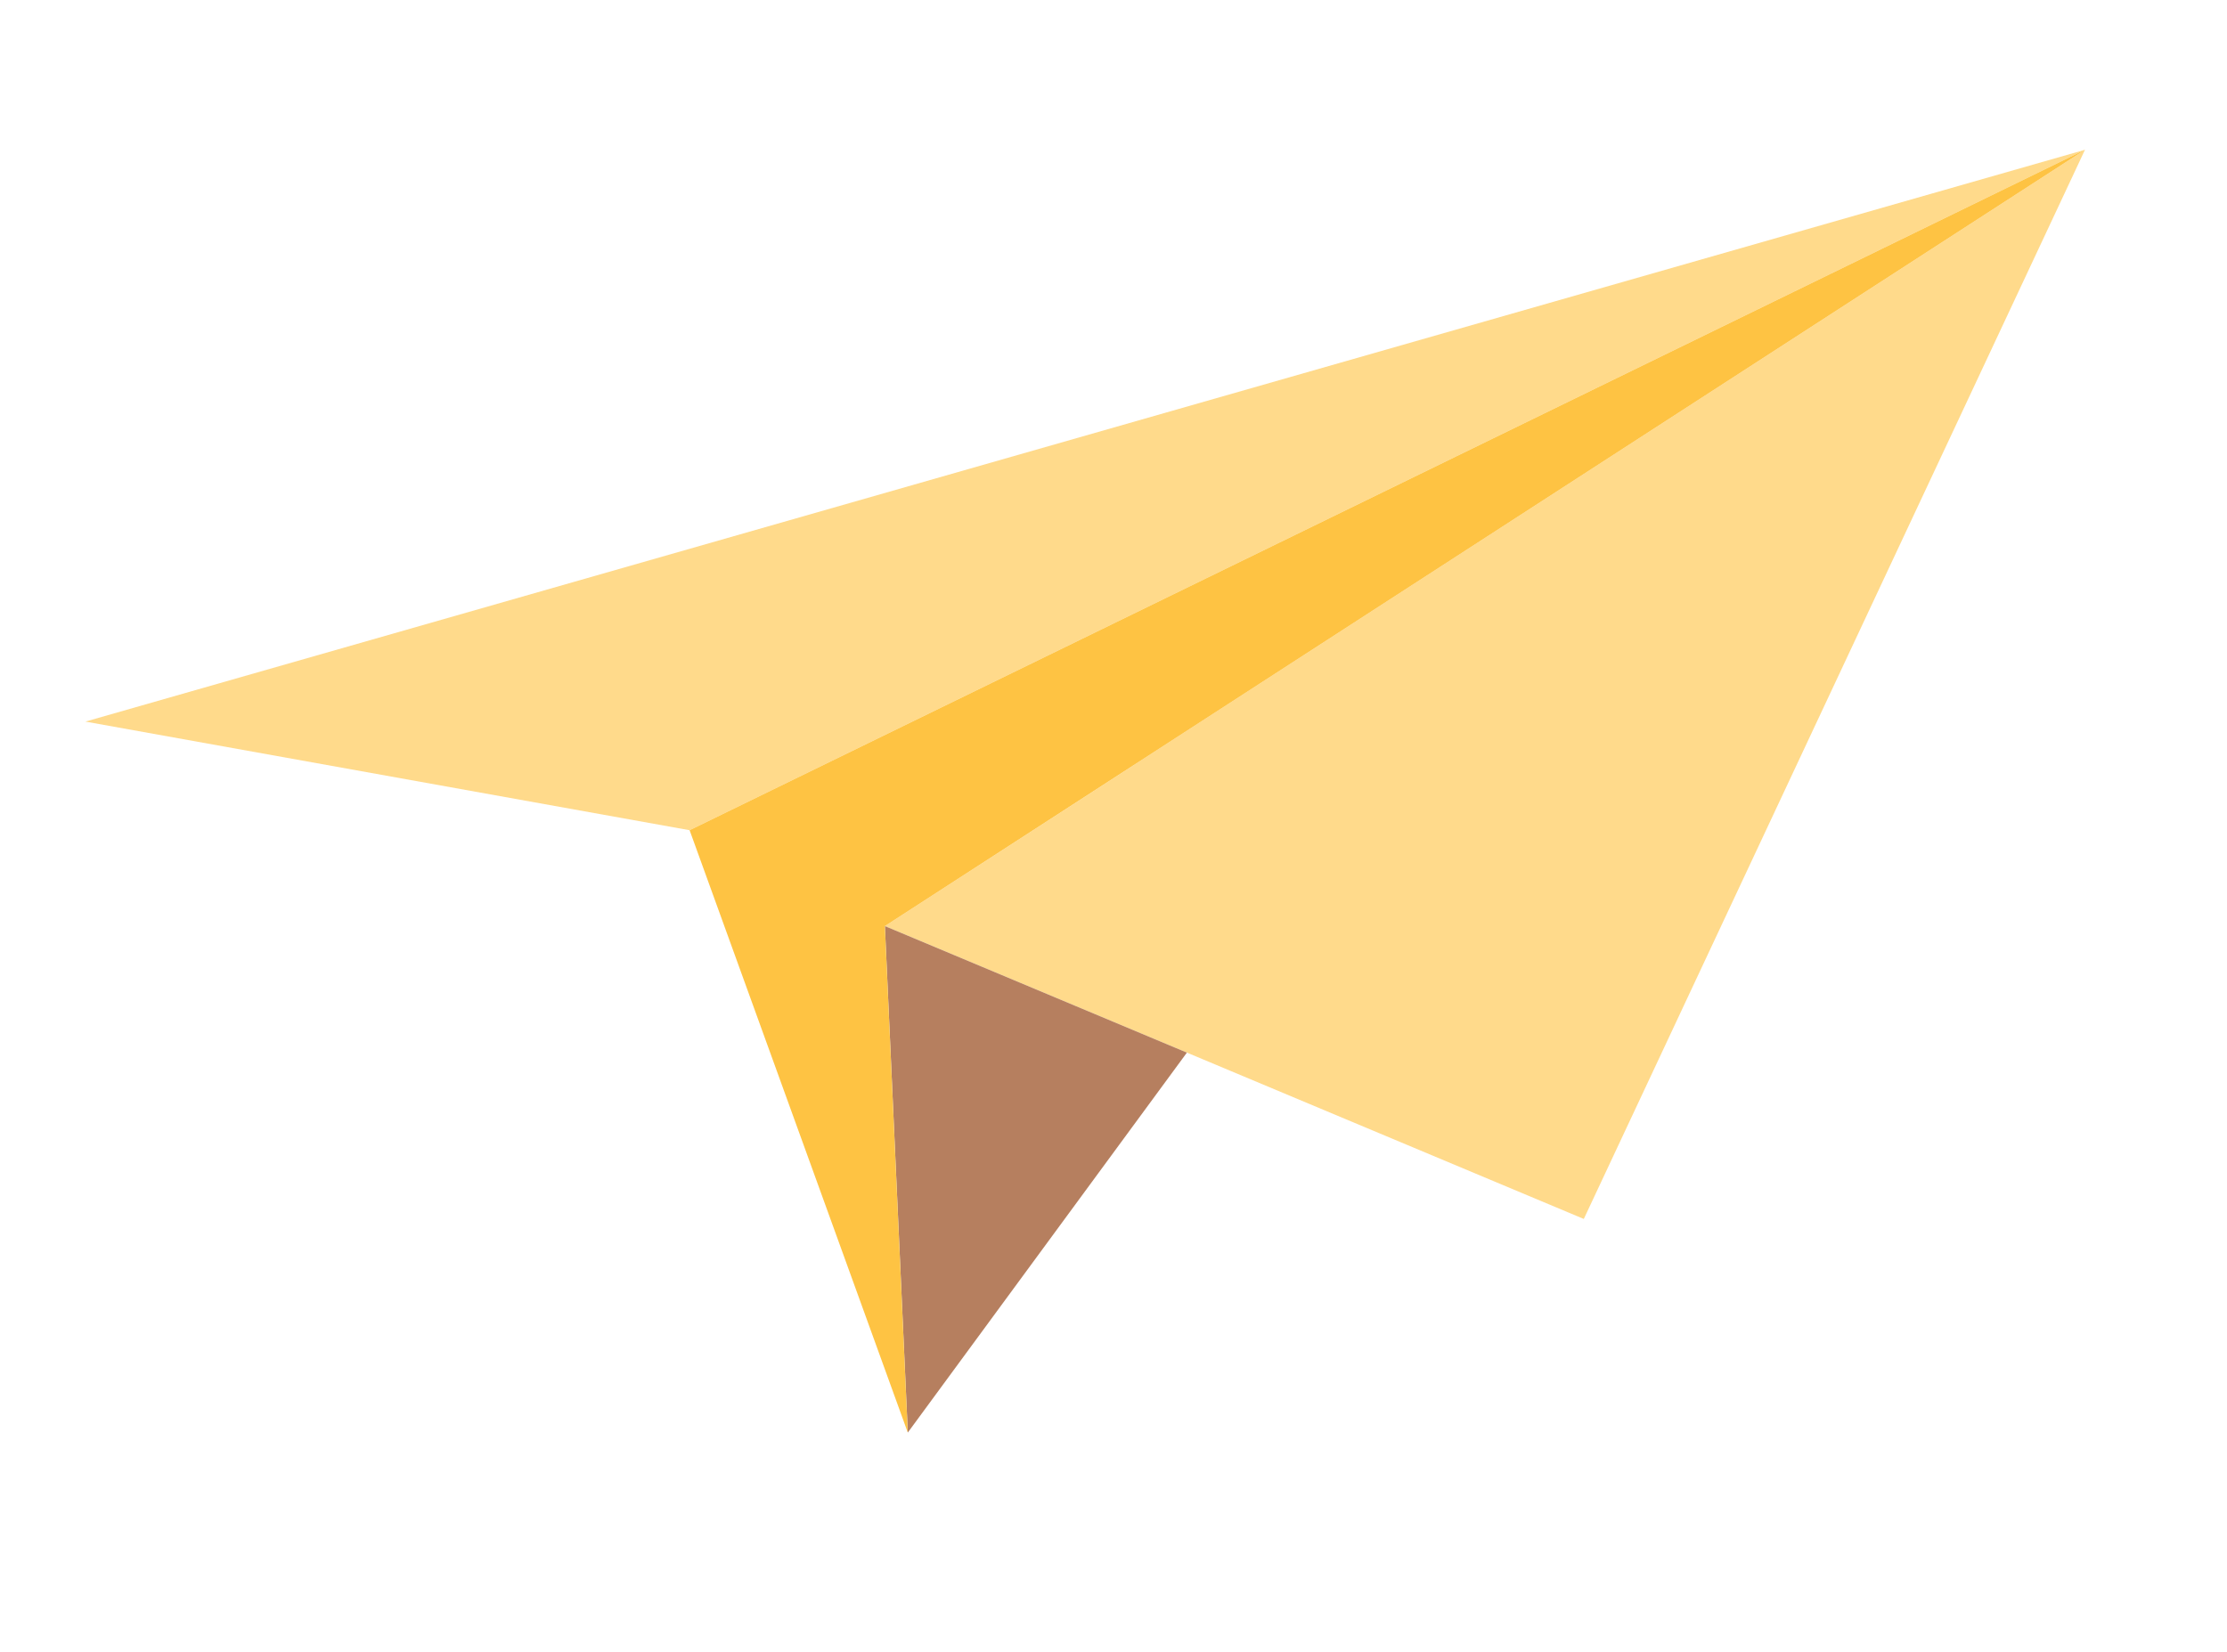 <svg width="244" height="181" viewBox="0 0 244 181" fill="none" xmlns="http://www.w3.org/2000/svg">
<path d="M228.441 16.413L173.529 133.589L130.041 115.359L96.952 101.493L123.26 84.476L125.449 83.052L228.441 16.413Z" fill="#FFDA8B"/>
<path d="M228.442 16.413L75.558 90.986L9.356 79.081L228.442 16.413Z" fill="#FFDA8B"/>
<path d="M130.042 115.359L99.463 156.997L96.953 101.493L130.042 115.359Z" fill="#B67F5F"/>
<path d="M228.441 16.413L96.951 101.493L99.461 156.997L75.557 90.986L228.441 16.413Z" fill="#FEC343"/>
</svg>
